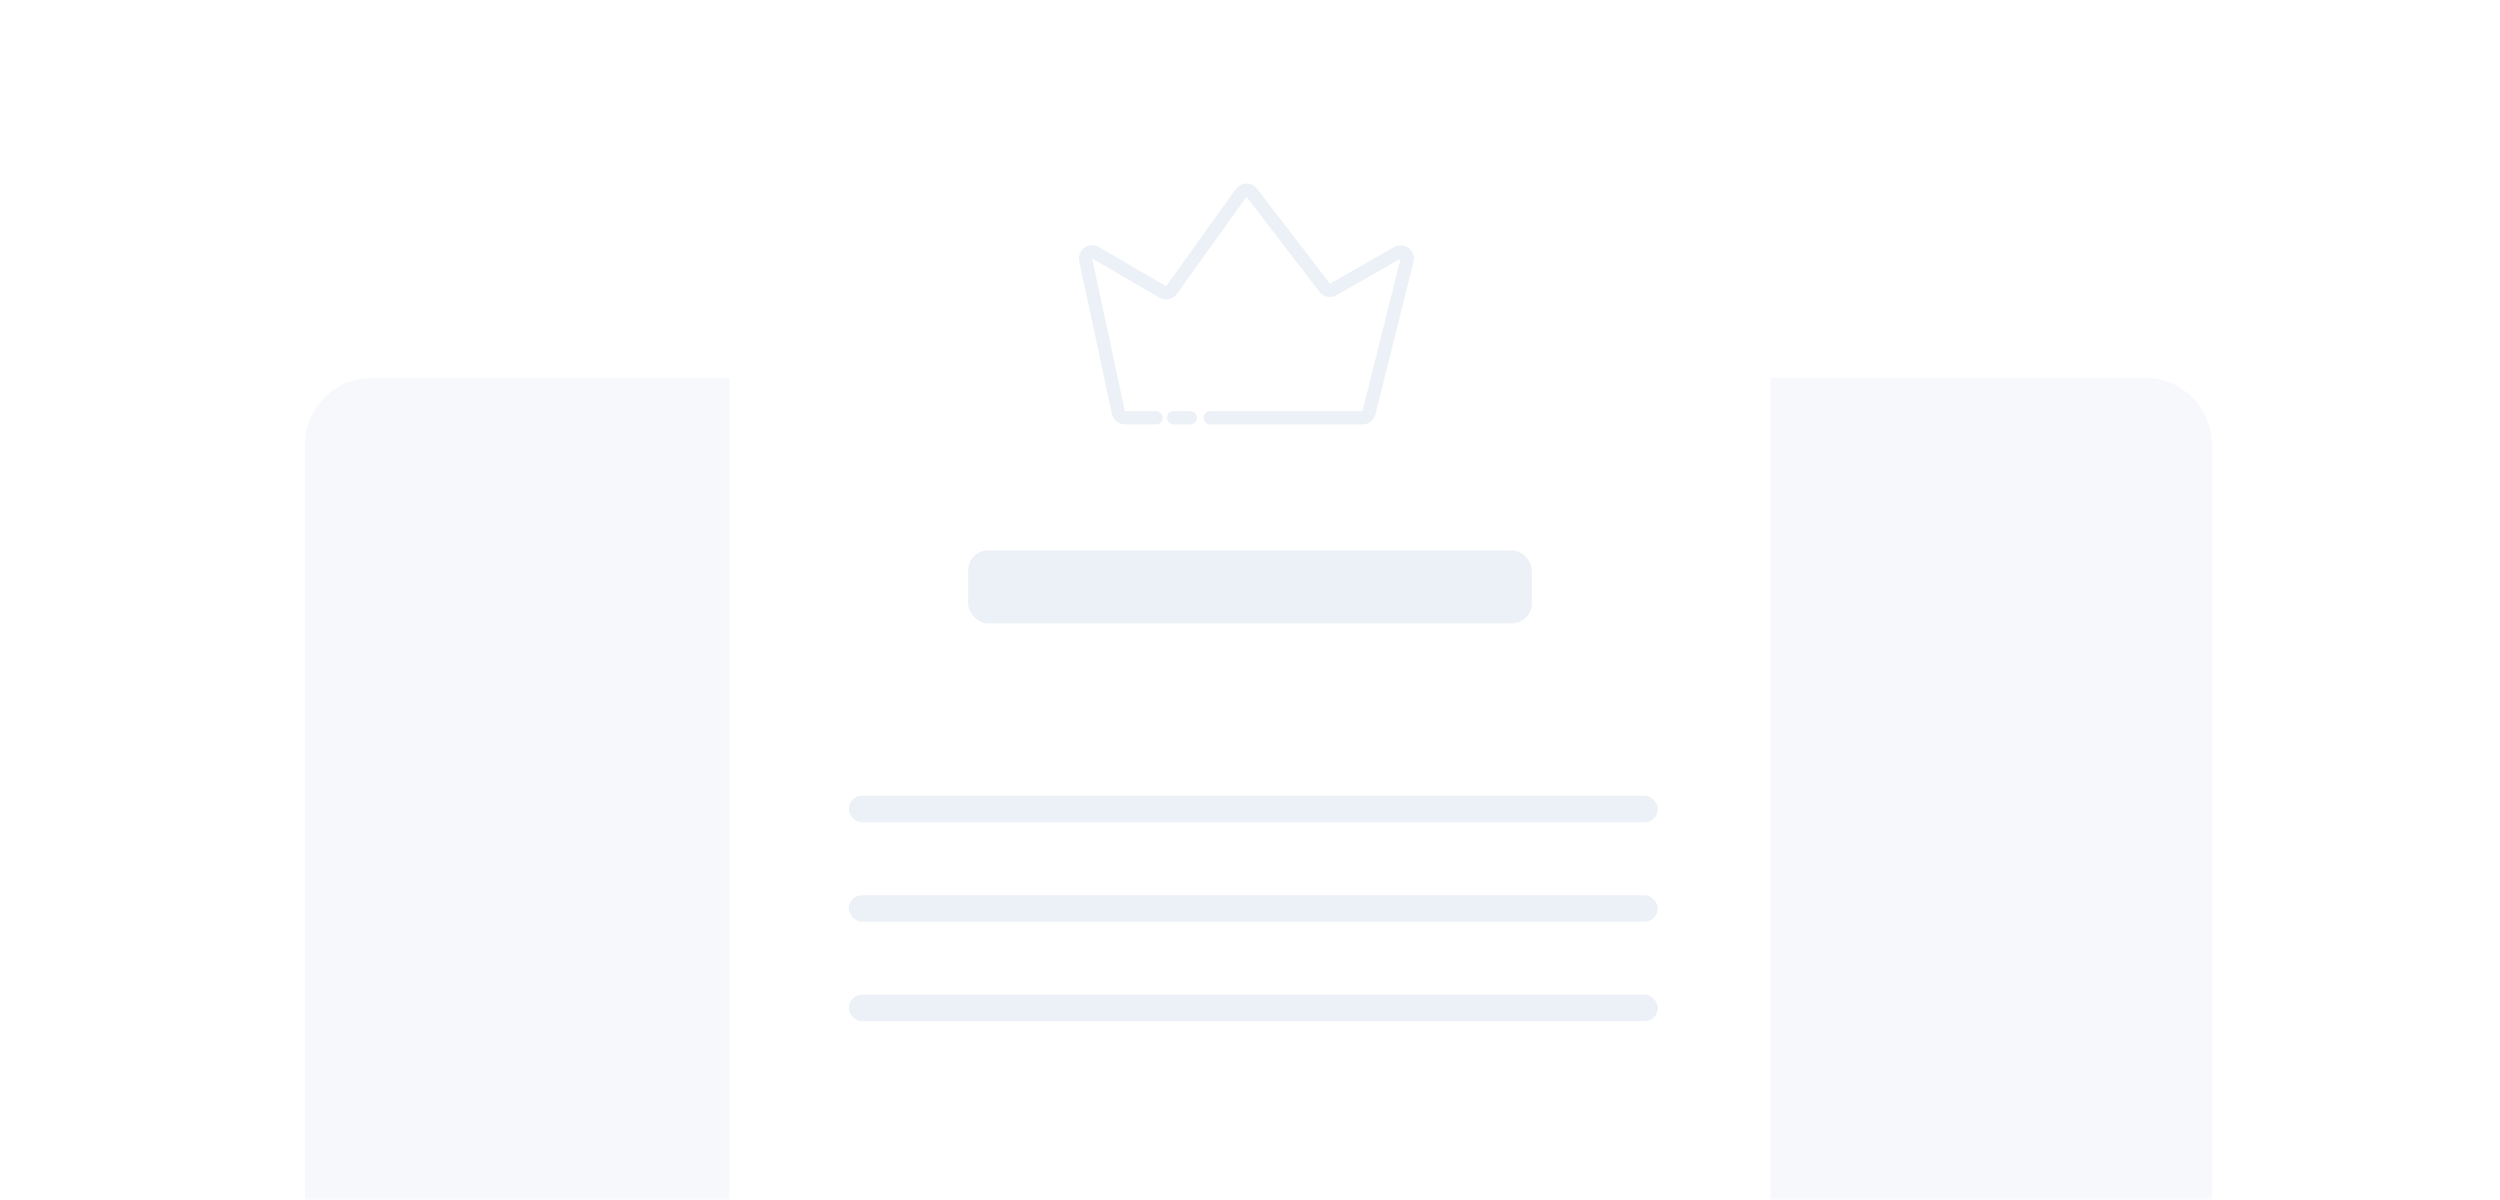 <svg width="377" height="181" viewBox="0 0 377 181" fill="none" xmlns="http://www.w3.org/2000/svg">
<mask id="mask0" mask-type="alpha" maskUnits="userSpaceOnUse" x="0" y="0" width="377" height="181">
<rect width="377" height="181" rx="10" fill="url(#paint0_linear)"/>
</mask>
<g mask="url(#mask0)">
<path d="M46 67C46 61.477 50.477 57 56 57H169.548C175.071 57 179.548 61.477 179.548 67V252C179.548 257.523 175.071 262 169.548 262H56C50.477 262 46 257.523 46 252V67Z" fill="#F6F8FB"/>
<path d="M200 67C200 61.477 204.477 57 210 57H323.548C329.071 57 333.548 61.477 333.548 67V252C333.548 257.523 329.071 262 323.548 262H210C204.477 262 200 257.523 200 252V67Z" fill="#F6F8FB"/>
<g filter="url(#filter0_d)">
<path d="M110 12C110 6.477 114.477 2 120 2H257C262.523 2 267 6.477 267 12V233C267 238.523 262.523 243 257 243H120C114.477 243 110 238.523 110 233V12Z" fill="white"/>
</g>
<path d="M182.5 63H205.468C205.927 63 206.327 62.688 206.438 62.242L212.188 39.24C212.402 38.386 211.486 37.692 210.721 38.13L201.057 43.654C200.623 43.903 200.073 43.792 199.768 43.395L188.768 29.069C188.36 28.537 187.554 28.55 187.163 29.095L176.655 43.746C176.354 44.166 175.784 44.287 175.338 44.027L165.201 38.108C164.45 37.67 163.537 38.332 163.719 39.181L168.651 62.209C168.75 62.67 169.157 63 169.629 63H174.321" stroke="#ECF0F7" stroke-width="2" stroke-miterlimit="10" stroke-linecap="round"/>
<path d="M177 63H179.496" stroke="#ECF0F7" stroke-width="2" stroke-miterlimit="10" stroke-linecap="round"/>
<rect x="128" y="120" width="122" height="4" rx="2" fill="#ECF0F7"/>
<rect x="128" y="135" width="122" height="4" rx="2" fill="#ECF0F7"/>
<rect x="128" y="150" width="122" height="4" rx="2" fill="#ECF0F7"/>
<rect x="146" y="83" width="85" height="11" rx="3" fill="#ECF0F7"/>
</g>
<defs>
<filter id="filter0_d" x="107" y="2" width="163" height="263" filterUnits="userSpaceOnUse" color-interpolation-filters="sRGB">
<feFlood flood-opacity="0" result="BackgroundImageFix"/>
<feColorMatrix in="SourceAlpha" type="matrix" values="0 0 0 0 0 0 0 0 0 0 0 0 0 0 0 0 0 0 127 0"/>
<feMorphology radius="2" operator="erode" in="SourceAlpha" result="effect1_dropShadow"/>
<feOffset dy="19"/>
<feGaussianBlur stdDeviation="2.5"/>
<feColorMatrix type="matrix" values="0 0 0 0 0 0 0 0 0 0 0 0 0 0 0 0 0 0 0.25 0"/>
<feBlend mode="normal" in2="BackgroundImageFix" result="effect1_dropShadow"/>
<feBlend mode="normal" in="SourceGraphic" in2="effect1_dropShadow" result="shape"/>
</filter>
<linearGradient id="paint0_linear" x1="0.503" y1="96.417" x2="377.549" y2="92.061" gradientUnits="userSpaceOnUse">
<stop stop-color="#FA8921"/>
<stop offset="1" stop-color="#F2C94C"/>
</linearGradient>
</defs>
</svg>